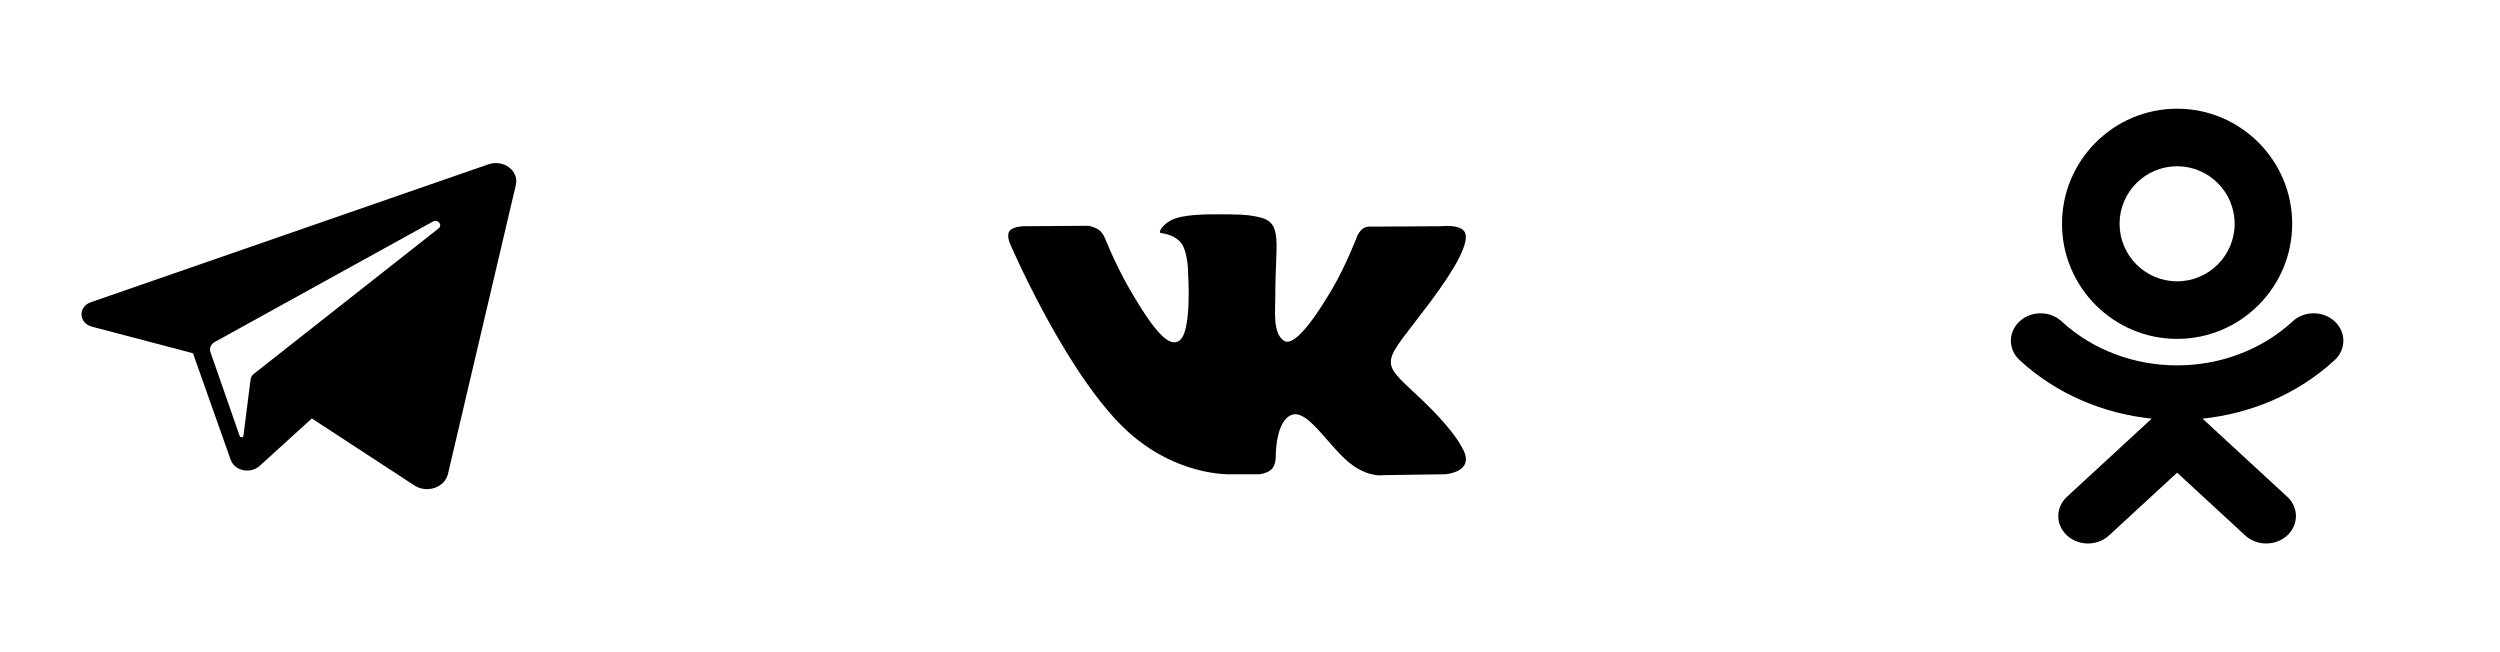 <svg width="92" height="24" viewBox="0 0 92 24" fill="none" xmlns="http://www.w3.org/2000/svg">
<path d="M80.118 12.471C82.453 12.471 84.353 10.571 84.353 8.235C84.353 5.9 82.453 4 80.118 4C77.782 4 75.882 5.9 75.882 8.235C75.882 10.571 77.782 12.471 80.118 12.471ZM80.118 6.118C81.285 6.118 82.235 7.067 82.235 8.235C82.235 9.403 81.285 10.353 80.118 10.353C78.95 10.353 78 9.403 78 8.235C78 7.067 78.95 6.118 80.118 6.118Z" fill="black"/>
<path d="M85.916 11.825C85.488 11.431 84.797 11.431 84.37 11.825C82.026 13.986 78.211 13.986 75.866 11.825C75.439 11.431 74.748 11.431 74.321 11.825C73.893 12.219 73.893 12.856 74.321 13.252C75.68 14.505 77.404 15.22 79.182 15.406L76.065 18.28C75.638 18.674 75.638 19.311 76.065 19.705C76.493 20.099 77.183 20.099 77.611 19.705L80.118 17.394L82.624 19.705C82.837 19.901 83.117 20 83.397 20C83.677 20 83.957 19.901 84.17 19.705C84.597 19.311 84.597 18.674 84.17 18.28L81.053 15.406C82.831 15.22 84.555 14.505 85.915 13.252C86.342 12.857 86.342 12.219 85.916 11.825Z" fill="black"/>
<path fill-rule="evenodd" clip-rule="evenodd" d="M45.343 17.453H46.35C46.35 17.453 46.654 17.42 46.809 17.253C46.952 17.099 46.947 16.811 46.947 16.811C46.947 16.811 46.928 15.46 47.555 15.261C48.173 15.065 48.967 16.566 49.808 17.144C50.444 17.581 50.927 17.485 50.927 17.485L53.177 17.453C53.177 17.453 54.353 17.381 53.795 16.456C53.75 16.38 53.471 15.771 52.123 14.521C50.713 13.212 50.901 13.423 52.6 11.159C53.635 9.78 54.049 8.938 53.92 8.577C53.796 8.234 53.035 8.325 53.035 8.325L50.503 8.34C50.503 8.34 50.315 8.315 50.176 8.398C50.04 8.48 49.952 8.67 49.952 8.67C49.952 8.67 49.551 9.737 49.017 10.645C47.889 12.56 47.438 12.661 47.254 12.542C46.825 12.265 46.932 11.428 46.932 10.834C46.932 8.979 47.213 8.205 46.384 8.004C46.108 7.938 45.906 7.894 45.202 7.887C44.298 7.878 43.533 7.89 43.1 8.102C42.812 8.243 42.59 8.557 42.725 8.575C42.893 8.598 43.272 8.678 43.473 8.951C43.732 9.304 43.723 10.097 43.723 10.097C43.723 10.097 43.872 12.282 43.375 12.553C43.033 12.74 42.565 12.36 41.56 10.622C41.044 9.732 40.656 8.749 40.656 8.749C40.656 8.749 40.581 8.565 40.447 8.466C40.285 8.347 40.058 8.309 40.058 8.309L37.651 8.325C37.651 8.325 37.29 8.335 37.157 8.492C37.039 8.632 37.148 8.921 37.148 8.921C37.148 8.921 39.032 13.329 41.165 15.551C43.121 17.587 45.343 17.453 45.343 17.453Z" fill="black"/>
<path d="M17.973 6.047L3.34 11.123C2.866 11.288 2.895 11.893 3.383 12.022L7.101 12.999L8.489 16.919C8.634 17.329 9.217 17.453 9.554 17.146L11.476 15.399L15.249 17.864C15.71 18.165 16.368 17.941 16.485 17.442L18.983 6.808C19.106 6.288 18.53 5.854 17.973 6.047ZM16.139 8.407L9.341 13.758C9.274 13.811 9.231 13.885 9.221 13.965L8.959 16.036C8.95 16.103 8.844 16.112 8.821 16.047L7.745 12.959C7.695 12.817 7.76 12.664 7.901 12.586L15.928 8.154C16.112 8.052 16.301 8.279 16.139 8.407Z" fill="black"/>
</svg>
